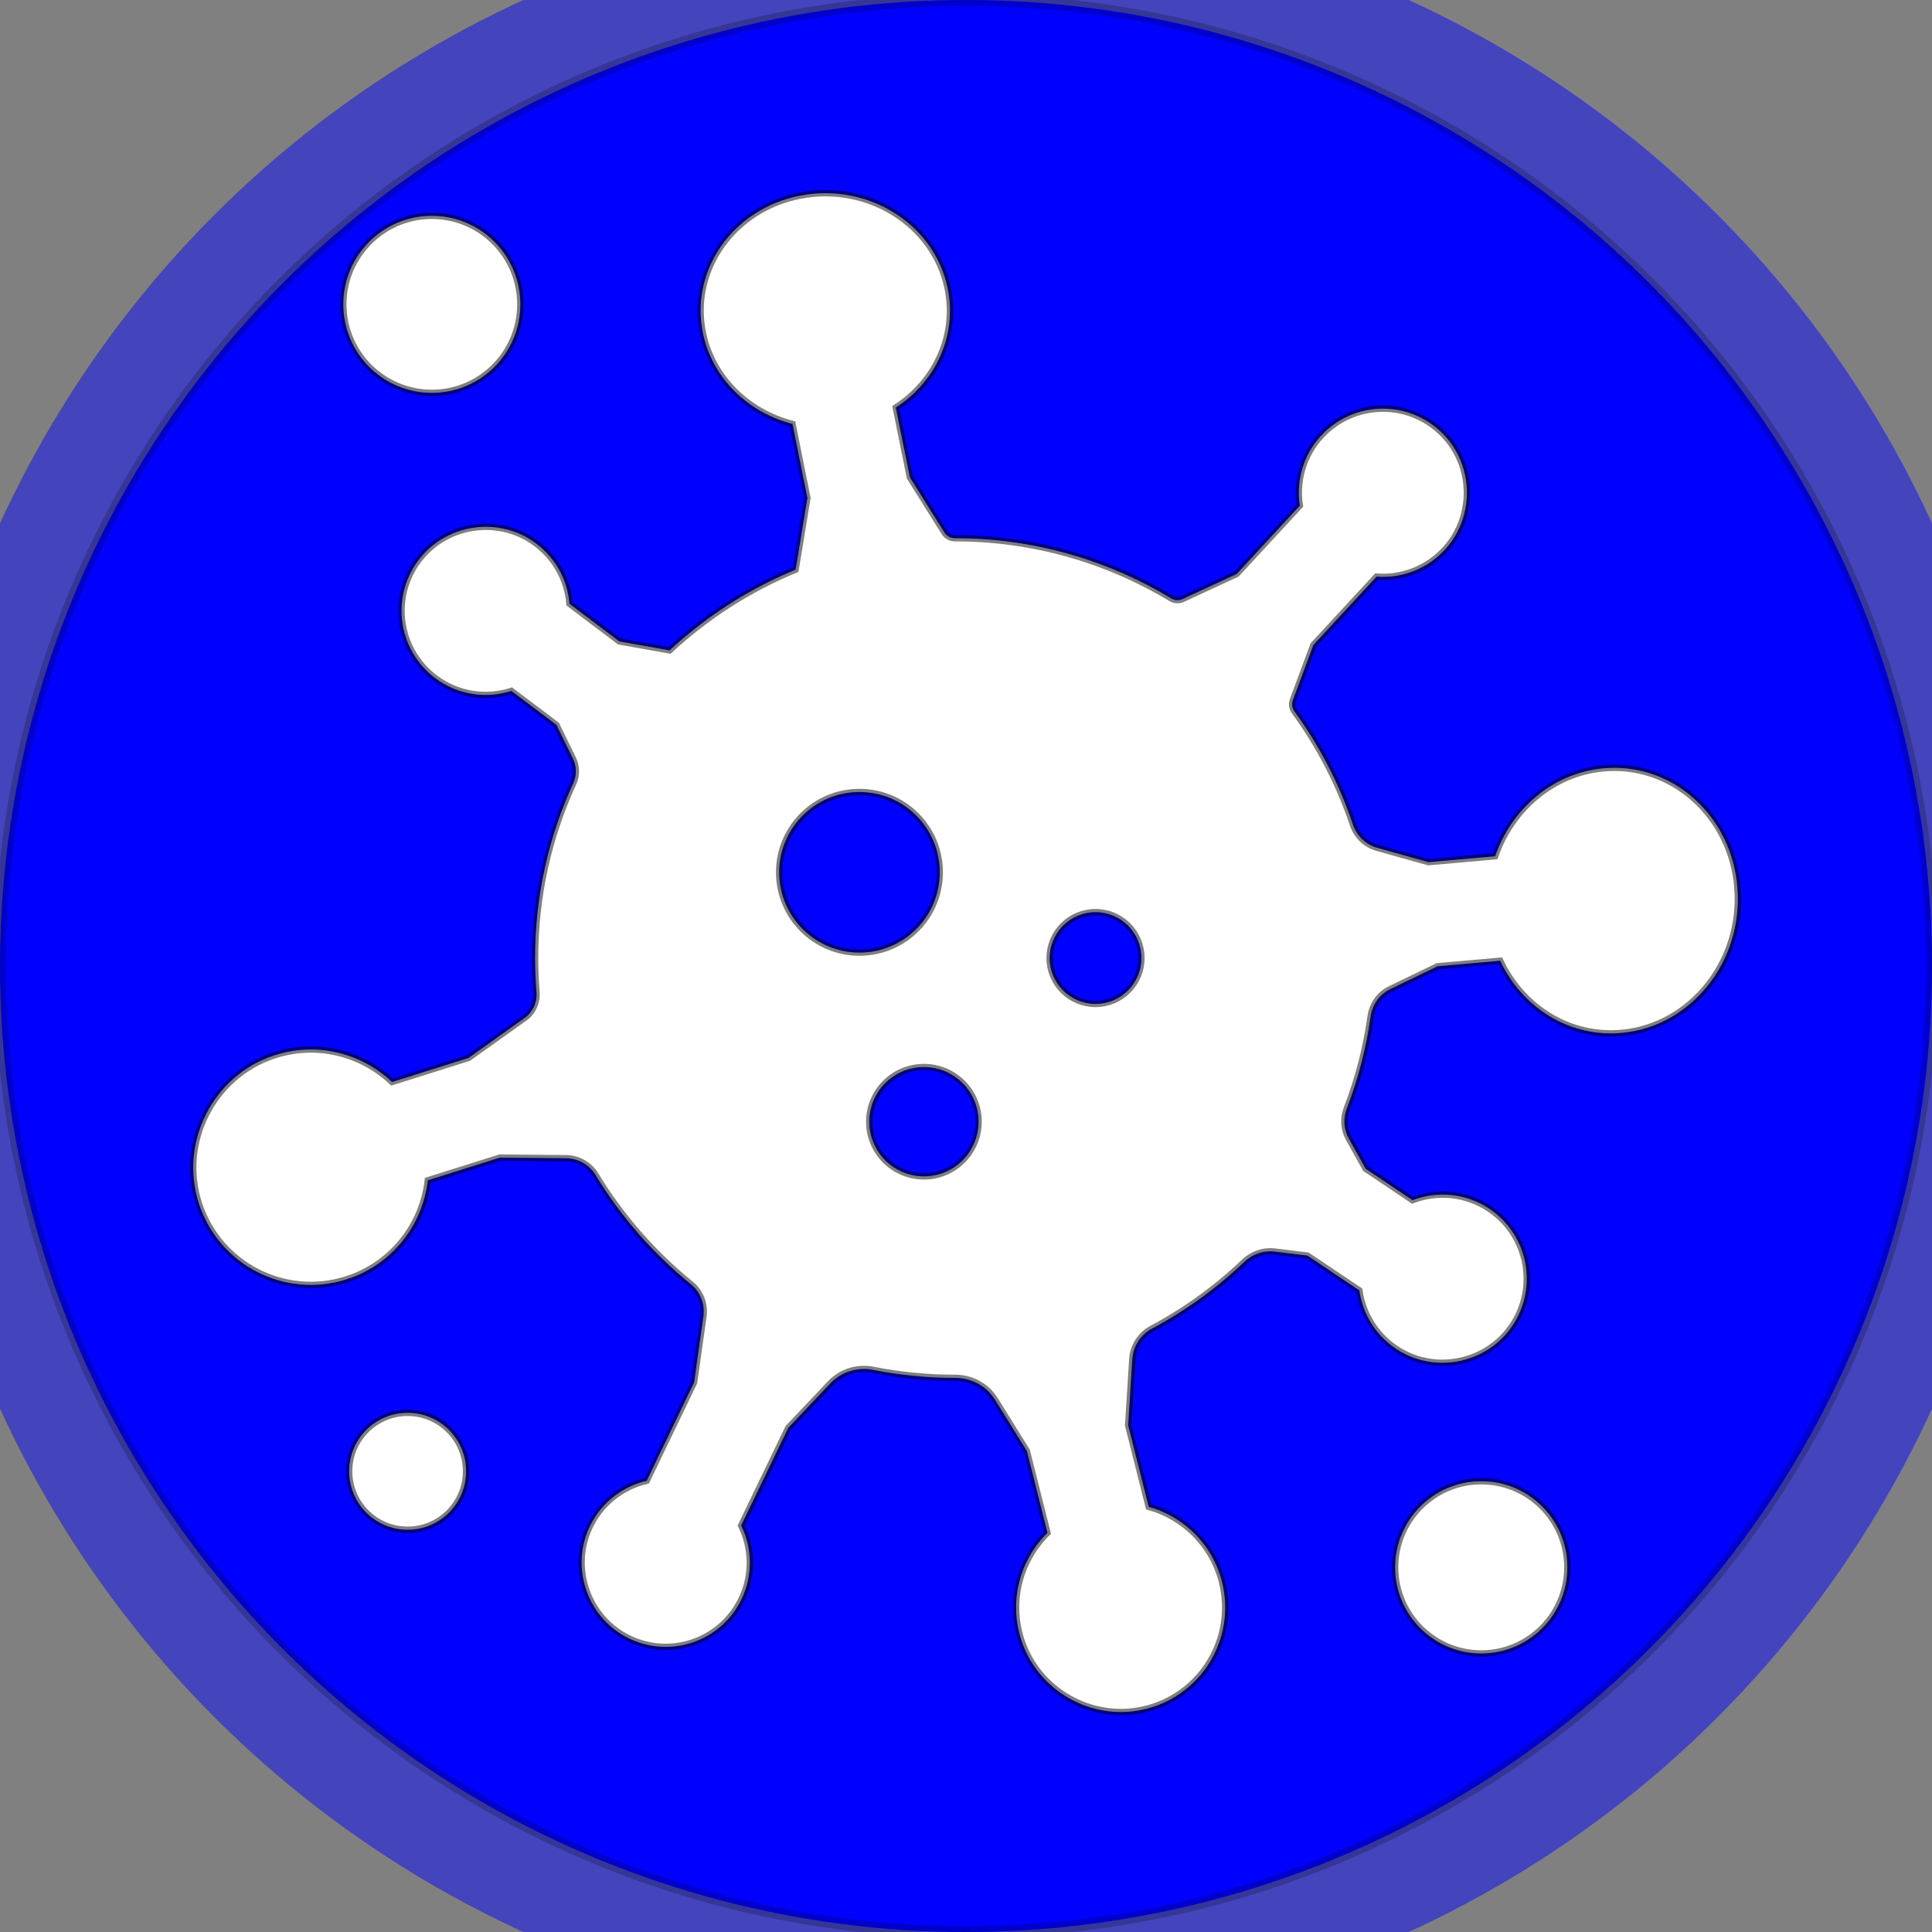 <?xml version="1.0" encoding="utf-8"?>
<svg id="Capa_1" enable-background="new 0 0 484.559 484.559" height="500px" viewBox="0 0 500 500" width="500px" xmlns="http://www.w3.org/2000/svg" xmlns:bx="https://boxy-svg.com">
  <rect x="0" y="0" width="500" height="500" fill="#808080" stroke="none"/>
  <circle style="fill-opacity: 0.47; fill: rgb(0, 0, 255);" cx="250" cy="250" r="275" bx:origin="0 0"/>
  <circle style="paint-order: fill; stroke-width: 3px; stroke: rgb(0, 0, 0); stroke-opacity: 0.2; fill: rgb(0, 0, 255);" cx="250" cy="250" r="250"/>
  <g transform="matrix(1, 0, 0, 1, 50, 45.947)" bx:origin="0 -0.01195">
    <g id="XMLID_107_" transform="matrix(0.825, 0, 0, 0.825, 0, 0.707)" bx:origin="0 -0.010305">
      <g>
        <path d="m484.426 222.033c1.77 22.9-14.34 43.23-35.97 45.4-16.56 1.66-31.54-7.81-38.46-22.6l-19.63 1.73-14.82 7.15c-3.39 1.63-5.67 4.87-6.19 8.59-1.4 10.03-3.94 19.69-7.47 28.87-1.2 3.11-.99 6.58.64 9.48l5.28 9.44 14.68 9.85c7.74-2.96 16.75-2.25 24.16 2.72 12.56 8.43 15.57 25.78 6.23 37.99-8.04 10.52-22.99 13.41-34.37 6.65-7.25-4.3-11.63-11.44-12.7-19.07l-16.27-10.91-10.24-1.25c-3.52-.43-7.02.78-9.58 3.23-8.64 8.23-18.4 15.3-29.01 20.96-3.57 1.9-5.86 5.55-6.11 9.58l-1.3 20.74 6.44 25.55c10.96 3.06 20.02 11.75 23 23.57 4.5 17.87-6.6 36-24.7 40.03-16.33 3.64-33.08-5.88-38.27-21.79-4.04-12.42-.33-25.26 8.21-33.65l-6.47-25.7-9.99-16.06c-2.68-4.31-7.42-6.86-12.5-6.85-.03 0-.05 0-.08 0-8.75 0-17.31-.87-25.59-2.5-4.93-.98-10.02.58-13.48 4.23l-13.2 13.93-14.78 30.66c3.46 7.03 3.77 15.52.11 23.13-6.58 13.64-23.36 19.06-36.77 11.52-11.48-6.47-16.45-20.75-11.45-32.95 3.41-8.32 10.48-13.88 18.48-15.74l14.87-30.86 2.92-20.71c.53-3.82-.93-7.67-3.93-10.09-11.83-9.6-21.97-21.19-29.9-34.27-1.97-3.25-5.51-5.22-9.31-5.25l-20.68-.2-22.64 7.12c-1.59 14.08-11.23 26.59-25.61 31.11-19.32 6.08-39.9-4.54-46.17-23.74-6.27-19.19 4.32-40.18 23.49-46.52 13.42-4.44 27.52-.75 37.06 8.32l24.03-7.56 17.55-12.51c2.61-1.85 4-4.95 3.74-8.13-.29-3.53-.44-7.09-.44-10.69 0-19.56 4.3-38.13 11.98-54.83 1.12-2.45 1.09-5.27-.09-7.69l-5.2-10.63-14.11-10.65c-7.9 2.53-16.85 1.32-23.97-4.05-12.08-9.12-14.12-26.61-4.12-38.28 8.61-10.05 23.7-12.11 34.69-4.73 7 4.7 10.98 12.06 11.62 19.74l15.64 11.8 15.76 2.81c11.47-10.65 24.84-19.28 39.53-25.33l3.7-22.48-4.67-23.22c-13.82-3.56-25.04-14.15-28.06-28.27-4.26-19.95 9.45-39.38 30.63-43.39 21.17-4.01 41.79 8.9 46.05 28.85 3.19 14.93-3.68 29.56-16.22 37.66l4.41 21.9 10.83 17.28c.71 1.13 1.95 1.81 3.28 1.81h.02c24.8 0 48.02 6.9 67.85 18.88 1.09.65 2.43.74 3.58.2l16.96-7.86 19.8-21.42c-1.19-7.68 1-15.82 6.69-21.97 10.28-11.11 27.88-11.39 38.5-.28 9.31 9.75 9.67 25.3.83 35.48-5.72 6.59-13.93 9.63-21.95 9.03l-19.8 21.42-6.43 17.3c-.45 1.2-.25 2.54.5 3.58 7.81 10.72 14.04 22.66 18.34 35.48 1.19 3.52 3.99 6.26 7.57 7.27l16.1 4.51 20.92-1.85c5.13-14.79 17.94-25.98 33.67-27.56 21.63-2.17 40.6 14.64 42.36 37.54z" style="stroke: rgb(0, 0, 0); stroke-width: 2px; fill: rgb(255, 255, 255); stroke-opacity: 0.5;" bx:origin="0 -0.008506"/>
      </g>
    </g>
    <g id="XMLID_8_" transform="matrix(0.825, 0, 0, 0.825, 0, 0.707)" bx:origin="-0.725061 -0.755331">
      <g>
        <circle cx="238.936" cy="243.983" r="97.52" style="fill: rgb(255, 255, 255);"/>
      </g>
    </g>
    <path d="M 141.275 202.114 C 141.275 161.824 170.87 128.448 209.508 122.54 C 205.508 121.928 201.411 121.611 197.24 121.611 C 152.779 121.611 116.738 157.652 116.738 202.114 C 116.738 246.575 152.779 282.616 197.24 282.616 C 201.411 282.616 205.508 282.299 209.508 281.687 C 170.871 275.778 141.275 242.403 141.275 202.114 Z" style="fill: rgb(255, 255, 255);" bx:origin="-1.258359 -0.755324"/>
    <g fill="#eb5569" transform="matrix(0.825, 0, 0, 0.825, 0, 0.707)" bx:origin="-0.122614 -0.026623">
      <circle cx="74.853" cy="38.921" r="27.771" style="stroke: rgb(0, 0, 0); stroke-width: 2px; fill: rgb(255, 255, 255); stroke-opacity: 0.5;"/>
      <circle cx="67.262" cy="404.986" r="18.343" style="stroke: rgb(0, 0, 0); stroke-width: 2px; fill: rgb(255, 255, 255); stroke-opacity: 0.5;"/>
      <circle cx="404.051" cy="435.118" r="27.018" style="stroke: rgb(0, 0, 0); stroke-width: 2px; fill: rgb(255, 255, 255); stroke-opacity: 0.5;"/>
      <circle cx="209.002" cy="217.089" r="25.189" style="stroke-width: 2px; stroke: rgb(0, 0, 0); stroke-opacity: 0.5; fill: rgb(0, 0, 255);"/>
      <circle cx="229.222" cy="295.328" r="17.145" style="stroke-width: 2px; stroke: rgb(0, 0, 0); stroke-opacity: 0.5; fill: rgb(0, 0, 255);"/>
      <circle cx="283.058" cy="243.983" r="14.397" style="stroke-width: 2px; stroke: rgb(0, 0, 0); stroke-opacity: 0.5; fill: rgb(0, 0, 255);"/>
    </g>
  </g>
</svg>